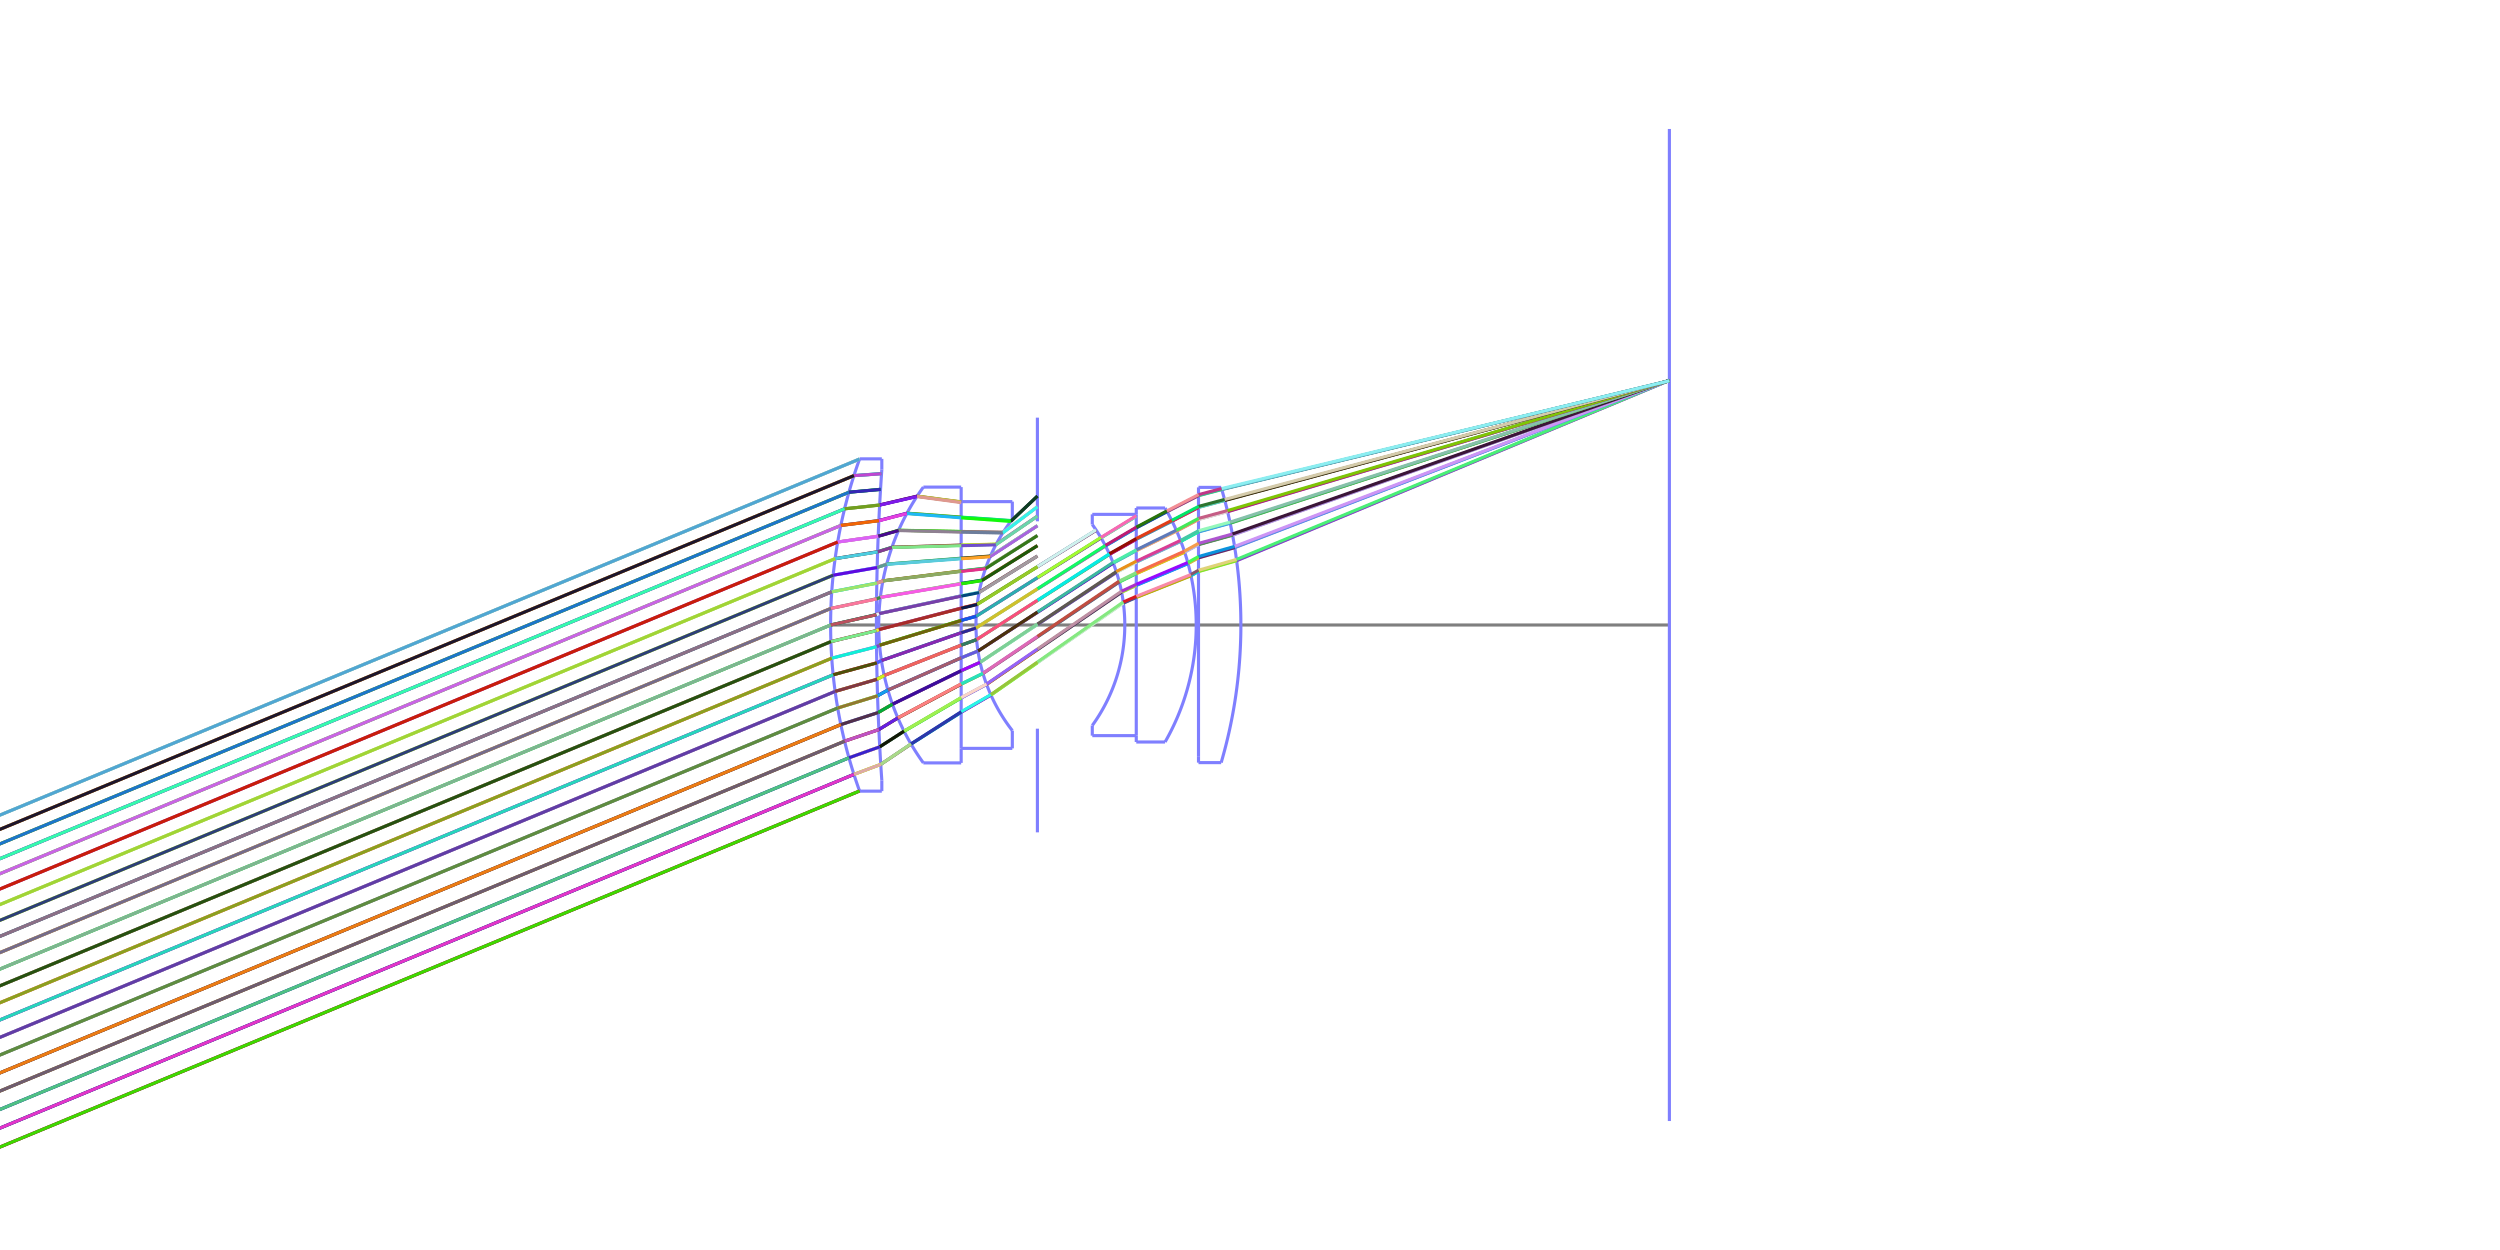 <?xml version="1.0" standalone="no"?>
<svg width="800px" height="400px" version="1.1" xmlns="http://www.w3.org/2000/svg" xmlns:xlink="http://www.w3.org/1999/xlink">
<rect x="0" y="0" width="800" height="400"  fill="#ffffff" />
<defs>
<g id="dot">
<line x1="1" y1="1" x2="0" y2="0"  />
</g>
<g id="cross">
<line x1="-3" y1="0" x2="3" y2="0"  />
<line x1="0" y1="-3" x2="0" y2="3"  />
</g>
<g id="square">
<line x1="-3" y1="-3" x2="-3" y2="3"  />
<line x1="-3" y1="3" x2="3" y2="3"  />
<line x1="3" y1="3" x2="3" y2="-3"  />
<line x1="3" y1="-3" x2="-3" y2="-3"  />
</g>
<g id="round">
<ellipse cx="0" cy="0" rx="3" ry="3"  fill="none" /></g>
<g id="triangle">
<line x1="0" y1="-3" x2="-3" y2="3"  />
<line x1="-3" y1="3" x2="3" y2="3"  />
<line x1="0" y1="-3" x2="3" y2="3"  />
</g>
</defs>
<line x1="265.796" y1="200" x2="534.204" y2="200"  stroke="#7f7f7f" />
<g><title>element</title>
<g>
<line x1="331.97" y1="166.823" x2="331.97" y2="133.646"  stroke="#7f7fff" />
<line x1="331.97" y1="233.177" x2="331.97" y2="266.354"  stroke="#7f7fff" />
</g>
<g>
<polyline fill="none" stroke="#7f7fff" points="275.077,146.833 274.694,147.907 274.321,148.981 273.956,150.055 273.6,151.129 273.252,152.203 272.913,153.277 272.582,154.351 272.259,155.425 271.945,156.5 271.64,157.574 271.342,158.648 271.053,159.722 270.772,160.796 270.499,161.87 270.234,162.944 269.977,164.018 269.728,165.092 269.486,166.166 269.253,167.24 269.028,168.314 268.81,169.389 268.601,170.463 268.399,171.537 268.204,172.611 268.018,173.685 267.839,174.759 267.668,175.833 267.504,176.907 267.348,177.981 267.2,179.055 267.059,180.129 266.926,181.203 266.8,182.278 266.681,183.352 266.571,184.426 266.467,185.5 266.371,186.574 266.283,187.648 266.202,188.722 266.128,189.796 266.062,190.87 266.003,191.944 265.951,193.018 265.907,194.093 265.87,195.167 265.841,196.241 265.819,197.315 265.804,198.389 265.797,199.463 265.797,200.537 265.804,201.611 265.819,202.685 265.841,203.759 265.87,204.833 265.907,205.907 265.951,206.982 266.003,208.056 266.062,209.13 266.128,210.204 266.202,211.278 266.283,212.352 266.371,213.426 266.467,214.5 266.571,215.574 266.681,216.648 266.8,217.722 266.926,218.797 267.059,219.871 267.2,220.945 267.348,222.019 267.504,223.093 267.668,224.167 267.839,225.241 268.018,226.315 268.204,227.389 268.399,228.463 268.601,229.537 268.81,230.611 269.028,231.686 269.253,232.76 269.486,233.834 269.728,234.908 269.977,235.982 270.234,237.056 270.499,238.13 270.772,239.204 271.053,240.278 271.342,241.352 271.64,242.426 271.945,243.5 272.259,244.575 272.582,245.649 272.913,246.723 273.252,247.797 273.6,248.871 273.956,249.945 274.321,251.019 274.694,252.093 275.077,253.167 " />
<line x1="282.18" y1="146.833" x2="282.18" y2="150.287"  stroke="#7f7fff" />
<line x1="275.077" y1="146.833" x2="282.18" y2="146.833"  stroke="#7f7fff" />
<line x1="282.18" y1="253.167" x2="282.18" y2="249.713"  stroke="#7f7fff" />
<line x1="275.077" y1="253.167" x2="282.18" y2="253.167"  stroke="#7f7fff" />
<polyline fill="none" stroke="#7f7fff" points="282.18,150.287 282.111,151.291 282.043,152.295 281.977,153.3 281.912,154.304 281.849,155.308 281.787,156.312 281.726,157.317 281.667,158.321 281.61,159.325 281.553,160.33 281.498,161.334 281.445,162.338 281.393,163.343 281.342,164.347 281.293,165.351 281.245,166.356 281.199,167.36 281.154,168.364 281.11,169.369 281.068,170.373 281.027,171.377 280.988,172.381 280.95,173.386 280.913,174.39 280.878,175.394 280.844,176.399 280.812,177.403 280.781,178.407 280.752,179.412 280.724,180.416 280.697,181.42 280.672,182.425 280.648,183.429 280.625,184.433 280.604,185.437 280.584,186.442 280.566,187.446 280.549,188.45 280.534,189.455 280.52,190.459 280.507,191.463 280.496,192.468 280.486,193.472 280.478,194.476 280.471,195.481 280.465,196.485 280.461,197.489 280.458,198.494 280.457,199.498 280.457,200.502 280.458,201.506 280.461,202.511 280.465,203.515 280.471,204.519 280.478,205.524 280.486,206.528 280.496,207.532 280.507,208.537 280.52,209.541 280.534,210.545 280.549,211.55 280.566,212.554 280.584,213.558 280.604,214.563 280.625,215.567 280.648,216.571 280.672,217.575 280.697,218.58 280.724,219.584 280.752,220.588 280.781,221.593 280.812,222.597 280.844,223.601 280.878,224.606 280.913,225.61 280.95,226.614 280.988,227.619 281.027,228.623 281.068,229.627 281.11,230.631 281.154,231.636 281.199,232.64 281.245,233.644 281.293,234.649 281.342,235.653 281.393,236.657 281.445,237.662 281.498,238.666 281.553,239.67 281.61,240.675 281.667,241.679 281.726,242.683 281.787,243.688 281.849,244.692 281.912,245.696 281.977,246.7 282.043,247.705 282.111,248.709 282.18,249.713 " />
</g>
<g>
<polyline fill="none" stroke="#7f7fff" points="295.471,155.872 294.837,156.763 294.221,157.655 293.624,158.546 293.046,159.437 292.485,160.329 291.941,161.22 291.414,162.112 290.903,163.003 290.408,163.895 289.929,164.786 289.465,165.678 289.016,166.569 288.582,167.461 288.162,168.352 287.757,169.244 287.365,170.135 286.986,171.027 286.622,171.918 286.27,172.81 285.931,173.701 285.606,174.593 285.292,175.484 284.992,176.376 284.704,177.267 284.427,178.159 284.163,179.05 283.911,179.942 283.671,180.833 283.442,181.725 283.225,182.616 283.019,183.508 282.825,184.399 282.641,185.291 282.47,186.182 282.309,187.073 282.159,187.965 282.02,188.856 281.892,189.748 281.775,190.639 281.669,191.531 281.573,192.422 281.489,193.314 281.414,194.205 281.351,195.097 281.298,195.988 281.256,196.88 281.224,197.771 281.203,198.663 281.193,199.554 281.193,200.446 281.203,201.337 281.224,202.229 281.256,203.12 281.298,204.012 281.351,204.903 281.414,205.795 281.489,206.686 281.573,207.578 281.669,208.469 281.775,209.361 281.892,210.252 282.02,211.144 282.159,212.035 282.309,212.927 282.47,213.818 282.641,214.709 282.825,215.601 283.019,216.492 283.225,217.384 283.442,218.275 283.671,219.167 283.911,220.058 284.163,220.95 284.427,221.841 284.704,222.733 284.992,223.624 285.292,224.516 285.606,225.407 285.931,226.299 286.27,227.19 286.622,228.082 286.986,228.973 287.365,229.865 287.757,230.756 288.162,231.648 288.582,232.539 289.016,233.431 289.465,234.322 289.929,235.214 290.408,236.105 290.903,236.997 291.414,237.888 291.941,238.78 292.485,239.671 293.046,240.563 293.624,241.454 294.221,242.345 294.837,243.237 295.471,244.128 " />
<line x1="307.573" y1="155.872" x2="307.573" y2="160.52"  stroke="#7f7fff" />
<line x1="295.471" y1="155.872" x2="307.573" y2="155.872"  stroke="#7f7fff" />
<line x1="307.573" y1="244.128" x2="307.573" y2="239.48"  stroke="#7f7fff" />
<line x1="295.471" y1="244.128" x2="307.573" y2="244.128"  stroke="#7f7fff" />
<polyline fill="none" stroke="#7f7fff" points="307.573,160.52 307.573,161.317 307.573,162.115 307.573,162.912 307.573,163.71 307.573,164.507 307.573,165.305 307.573,166.103 307.573,166.9 307.573,167.698 307.573,168.495 307.573,169.293 307.573,170.091 307.573,170.888 307.573,171.686 307.573,172.483 307.573,173.281 307.573,174.078 307.573,174.876 307.573,175.674 307.573,176.471 307.573,177.269 307.573,178.066 307.573,178.864 307.573,179.662 307.573,180.459 307.573,181.257 307.573,182.054 307.573,182.852 307.573,183.65 307.573,184.447 307.573,185.245 307.573,186.042 307.573,186.84 307.573,187.637 307.573,188.435 307.573,189.233 307.573,190.03 307.573,190.828 307.573,191.625 307.573,192.423 307.573,193.221 307.573,194.018 307.573,194.816 307.573,195.613 307.573,196.411 307.573,197.208 307.573,198.006 307.573,198.804 307.573,199.601 307.573,200.399 307.573,201.196 307.573,201.994 307.573,202.792 307.573,203.589 307.573,204.387 307.573,205.184 307.573,205.982 307.573,206.779 307.573,207.577 307.573,208.375 307.573,209.172 307.573,209.97 307.573,210.767 307.573,211.565 307.573,212.363 307.573,213.16 307.573,213.958 307.573,214.755 307.573,215.553 307.573,216.35 307.573,217.148 307.573,217.946 307.573,218.743 307.573,219.541 307.573,220.338 307.573,221.136 307.573,221.934 307.573,222.731 307.573,223.529 307.573,224.326 307.573,225.124 307.573,225.922 307.573,226.719 307.573,227.517 307.573,228.314 307.573,229.112 307.573,229.909 307.573,230.707 307.573,231.505 307.573,232.302 307.573,233.1 307.573,233.897 307.573,234.695 307.573,235.493 307.573,236.29 307.573,237.088 307.573,237.885 307.573,238.683 307.573,239.48 " />
<line x1="323.941" y1="160.52" x2="323.941" y2="166.215"  stroke="#7f7fff" />
<line x1="307.573" y1="160.52" x2="323.941" y2="160.52"  stroke="#7f7fff" />
<line x1="323.941" y1="239.48" x2="323.941" y2="233.785"  stroke="#7f7fff" />
<line x1="307.573" y1="239.48" x2="323.941" y2="239.48"  stroke="#7f7fff" />
<polyline fill="none" stroke="#7f7fff" points="323.941,166.215 323.417,166.897 322.909,167.58 322.417,168.262 321.941,168.945 321.481,169.627 321.035,170.31 320.603,170.992 320.185,171.675 319.78,172.358 319.389,173.04 319.011,173.723 318.645,174.405 318.291,175.088 317.949,175.77 317.62,176.453 317.301,177.135 316.994,177.818 316.698,178.5 316.413,179.183 316.139,179.865 315.875,180.548 315.621,181.23 315.378,181.913 315.145,182.595 314.922,183.278 314.708,183.961 314.504,184.643 314.31,185.326 314.126,186.008 313.951,186.691 313.785,187.373 313.628,188.056 313.48,188.738 313.342,189.421 313.212,190.103 313.091,190.786 312.98,191.468 312.877,192.151 312.782,192.833 312.697,193.516 312.62,194.198 312.552,194.881 312.492,195.564 312.441,196.246 312.399,196.929 312.365,197.611 312.339,198.294 312.322,198.976 312.314,199.659 312.314,200.341 312.322,201.024 312.339,201.706 312.365,202.389 312.399,203.071 312.441,203.754 312.492,204.436 312.552,205.119 312.62,205.802 312.697,206.484 312.782,207.167 312.877,207.849 312.98,208.532 313.091,209.214 313.212,209.897 313.342,210.579 313.48,211.262 313.628,211.944 313.785,212.627 313.951,213.309 314.126,213.992 314.31,214.674 314.504,215.357 314.708,216.039 314.922,216.722 315.145,217.405 315.378,218.087 315.621,218.77 315.875,219.452 316.139,220.135 316.413,220.817 316.698,221.5 316.994,222.182 317.301,222.865 317.62,223.547 317.949,224.23 318.291,224.912 318.645,225.595 319.011,226.277 319.389,226.96 319.78,227.642 320.185,228.325 320.603,229.008 321.035,229.69 321.481,230.373 321.941,231.055 322.417,231.738 322.909,232.42 323.417,233.103 323.941,233.785 " />
</g>
<g>
<polyline fill="none" stroke="#7f7fff" points="349.532,167.85 349.994,168.499 350.442,169.149 350.877,169.798 351.298,170.448 351.707,171.097 352.103,171.747 352.486,172.396 352.858,173.046 353.219,173.695 353.568,174.345 353.906,174.994 354.232,175.644 354.549,176.293 354.854,176.943 355.15,177.592 355.435,178.242 355.711,178.891 355.977,179.541 356.233,180.19 356.479,180.84 356.717,181.489 356.945,182.139 357.164,182.788 357.374,183.438 357.575,184.087 357.767,184.737 357.951,185.386 358.126,186.036 358.292,186.685 358.451,187.335 358.6,187.984 358.742,188.634 358.875,189.283 359.001,189.933 359.118,190.582 359.227,191.232 359.328,191.881 359.421,192.531 359.506,193.18 359.584,193.83 359.653,194.479 359.715,195.129 359.769,195.778 359.815,196.428 359.854,197.077 359.885,197.727 359.908,198.376 359.923,199.026 359.931,199.675 359.931,200.325 359.923,200.974 359.908,201.624 359.885,202.273 359.854,202.923 359.815,203.572 359.769,204.222 359.715,204.871 359.653,205.521 359.584,206.17 359.506,206.82 359.421,207.469 359.328,208.119 359.227,208.768 359.118,209.418 359.001,210.067 358.875,210.717 358.742,211.366 358.6,212.016 358.451,212.665 358.292,213.315 358.126,213.964 357.951,214.614 357.767,215.263 357.575,215.913 357.374,216.562 357.164,217.212 356.945,217.861 356.717,218.511 356.479,219.16 356.233,219.81 355.977,220.459 355.711,221.109 355.435,221.758 355.15,222.408 354.854,223.057 354.549,223.707 354.232,224.356 353.906,225.006 353.568,225.655 353.219,226.305 352.858,226.954 352.486,227.604 352.103,228.253 351.707,228.903 351.298,229.552 350.877,230.202 350.442,230.851 349.994,231.501 349.532,232.15 " />
<line x1="349.532" y1="164.598" x2="349.532" y2="167.85"  stroke="#7f7fff" />
<line x1="349.532" y1="164.598" x2="363.606" y2="164.598"  stroke="#7f7fff" />
<line x1="349.532" y1="235.402" x2="349.532" y2="232.15"  stroke="#7f7fff" />
<line x1="349.532" y1="235.402" x2="363.606" y2="235.402"  stroke="#7f7fff" />
<polyline fill="none" stroke="#7f7fff" points="363.606,164.598 363.606,165.313 363.606,166.028 363.606,166.744 363.606,167.459 363.606,168.174 363.606,168.889 363.606,169.604 363.606,170.32 363.606,171.035 363.606,171.75 363.606,172.465 363.606,173.18 363.606,173.896 363.606,174.611 363.606,175.326 363.606,176.041 363.606,176.756 363.606,177.471 363.606,178.187 363.606,178.902 363.606,179.617 363.606,180.332 363.606,181.047 363.606,181.763 363.606,182.478 363.606,183.193 363.606,183.908 363.606,184.623 363.606,185.339 363.606,186.054 363.606,186.769 363.606,187.484 363.606,188.199 363.606,188.915 363.606,189.63 363.606,190.345 363.606,191.06 363.606,191.775 363.606,192.49 363.606,193.206 363.606,193.921 363.606,194.636 363.606,195.351 363.606,196.066 363.606,196.782 363.606,197.497 363.606,198.212 363.606,198.927 363.606,199.642 363.606,200.358 363.606,201.073 363.606,201.788 363.606,202.503 363.606,203.218 363.606,203.934 363.606,204.649 363.606,205.364 363.606,206.079 363.606,206.794 363.606,207.51 363.606,208.225 363.606,208.94 363.606,209.655 363.606,210.37 363.606,211.085 363.606,211.801 363.606,212.516 363.606,213.231 363.606,213.946 363.606,214.661 363.606,215.377 363.606,216.092 363.606,216.807 363.606,217.522 363.606,218.237 363.606,218.953 363.606,219.668 363.606,220.383 363.606,221.098 363.606,221.813 363.606,222.529 363.606,223.244 363.606,223.959 363.606,224.674 363.606,225.389 363.606,226.104 363.606,226.82 363.606,227.535 363.606,228.25 363.606,228.965 363.606,229.68 363.606,230.396 363.606,231.111 363.606,231.826 363.606,232.541 363.606,233.256 363.606,233.972 363.606,234.687 363.606,235.402 " />
<line x1="363.606" y1="162.559" x2="363.606" y2="164.598"  stroke="#7f7fff" />
<line x1="363.606" y1="162.559" x2="372.821" y2="162.559"  stroke="#7f7fff" />
<line x1="363.606" y1="237.441" x2="363.606" y2="235.402"  stroke="#7f7fff" />
<line x1="363.606" y1="237.441" x2="372.821" y2="237.441"  stroke="#7f7fff" />
<polyline fill="none" stroke="#7f7fff" points="372.821,162.559 373.249,163.315 373.665,164.072 374.07,164.828 374.464,165.584 374.847,166.341 375.219,167.097 375.582,167.854 375.933,168.61 376.275,169.366 376.607,170.123 376.929,170.879 377.241,171.635 377.544,172.392 377.837,173.148 378.121,173.905 378.396,174.661 378.662,175.417 378.918,176.174 379.166,176.93 379.405,177.687 379.635,178.443 379.857,179.199 380.07,179.956 380.274,180.712 380.471,181.468 380.658,182.225 380.838,182.981 381.009,183.738 381.173,184.494 381.328,185.25 381.475,186.007 381.614,186.763 381.745,187.52 381.868,188.276 381.983,189.032 382.091,189.789 382.19,190.545 382.282,191.302 382.366,192.058 382.442,192.814 382.511,193.571 382.572,194.327 382.625,195.083 382.671,195.84 382.709,196.596 382.739,197.353 382.762,198.109 382.777,198.865 382.785,199.622 382.785,200.378 382.777,201.135 382.762,201.891 382.739,202.647 382.709,203.404 382.671,204.16 382.625,204.917 382.572,205.673 382.511,206.429 382.442,207.186 382.366,207.942 382.282,208.698 382.19,209.455 382.091,210.211 381.983,210.968 381.868,211.724 381.745,212.48 381.614,213.237 381.475,213.993 381.328,214.75 381.173,215.506 381.009,216.262 380.838,217.019 380.658,217.775 380.471,218.532 380.274,219.288 380.07,220.044 379.857,220.801 379.635,221.557 379.405,222.313 379.166,223.07 378.918,223.826 378.662,224.583 378.396,225.339 378.121,226.095 377.837,226.852 377.544,227.608 377.241,228.365 376.929,229.121 376.607,229.877 376.275,230.634 375.933,231.39 375.582,232.146 375.219,232.903 374.847,233.659 374.464,234.416 374.07,235.172 373.665,235.928 373.249,236.685 372.821,237.441 " />
</g>
<g>
<polyline fill="none" stroke="#7f7fff" points="383.521,157.819 383.521,158.671 383.521,159.523 383.521,160.375 383.521,161.228 383.521,162.08 383.521,162.932 383.521,163.784 383.521,164.636 383.521,165.488 383.521,166.34 383.521,167.193 383.521,168.045 383.521,168.897 383.521,169.749 383.521,170.601 383.521,171.453 383.521,172.305 383.521,173.158 383.521,174.01 383.521,174.862 383.521,175.714 383.521,176.566 383.521,177.418 383.521,178.27 383.521,179.123 383.521,179.975 383.521,180.827 383.521,181.679 383.521,182.531 383.521,183.383 383.521,184.235 383.521,185.088 383.521,185.94 383.521,186.792 383.521,187.644 383.521,188.496 383.521,189.348 383.521,190.2 383.521,191.053 383.521,191.905 383.521,192.757 383.521,193.609 383.521,194.461 383.521,195.313 383.521,196.165 383.521,197.018 383.521,197.87 383.521,198.722 383.521,199.574 383.521,200.426 383.521,201.278 383.521,202.13 383.521,202.982 383.521,203.835 383.521,204.687 383.521,205.539 383.521,206.391 383.521,207.243 383.521,208.095 383.521,208.947 383.521,209.8 383.521,210.652 383.521,211.504 383.521,212.356 383.521,213.208 383.521,214.06 383.521,214.912 383.521,215.765 383.521,216.617 383.521,217.469 383.521,218.321 383.521,219.173 383.521,220.025 383.521,220.877 383.521,221.73 383.521,222.582 383.521,223.434 383.521,224.286 383.521,225.138 383.521,225.99 383.521,226.842 383.521,227.695 383.521,228.547 383.521,229.399 383.521,230.251 383.521,231.103 383.521,231.955 383.521,232.807 383.521,233.66 383.521,234.512 383.521,235.364 383.521,236.216 383.521,237.068 383.521,237.92 383.521,238.772 383.521,239.625 383.521,240.477 383.521,241.329 383.521,242.181 " />
<line x1="383.521" y1="155.963" x2="383.521" y2="157.819"  stroke="#7f7fff" />
<line x1="383.521" y1="155.963" x2="390.774" y2="155.963"  stroke="#7f7fff" />
<line x1="383.521" y1="244.037" x2="383.521" y2="242.181"  stroke="#7f7fff" />
<line x1="383.521" y1="244.037" x2="390.774" y2="244.037"  stroke="#7f7fff" />
<polyline fill="none" stroke="#7f7fff" points="390.774,155.963 391.031,156.853 391.282,157.743 391.528,158.632 391.769,159.522 392.003,160.412 392.233,161.301 392.456,162.191 392.674,163.08 392.887,163.97 393.094,164.86 393.296,165.749 393.492,166.639 393.683,167.529 393.868,168.418 394.048,169.308 394.223,170.197 394.392,171.087 394.557,171.977 394.715,172.866 394.869,173.756 395.017,174.646 395.16,175.535 395.298,176.425 395.431,177.314 395.558,178.204 395.68,179.094 395.797,179.983 395.909,180.873 396.016,181.763 396.117,182.652 396.214,183.542 396.305,184.432 396.391,185.321 396.472,186.211 396.548,187.1 396.619,187.99 396.684,188.88 396.745,189.769 396.801,190.659 396.851,191.549 396.897,192.438 396.937,193.328 396.972,194.217 397.003,195.107 397.028,195.997 397.048,196.886 397.063,197.776 397.073,198.666 397.078,199.555 397.078,200.445 397.073,201.334 397.063,202.224 397.048,203.114 397.028,204.003 397.003,204.893 396.972,205.783 396.937,206.672 396.897,207.562 396.851,208.451 396.801,209.341 396.745,210.231 396.684,211.12 396.619,212.01 396.548,212.9 396.472,213.789 396.391,214.679 396.305,215.568 396.214,216.458 396.117,217.348 396.016,218.237 395.909,219.127 395.797,220.017 395.68,220.906 395.558,221.796 395.431,222.686 395.298,223.575 395.16,224.465 395.017,225.354 394.869,226.244 394.715,227.134 394.557,228.023 394.392,228.913 394.223,229.803 394.048,230.692 393.868,231.582 393.683,232.471 393.492,233.361 393.296,234.251 393.094,235.14 392.887,236.03 392.674,236.92 392.456,237.809 392.233,238.699 392.003,239.588 391.769,240.478 391.528,241.368 391.282,242.257 391.031,243.147 390.774,244.037 " />
</g>
</g>
<g><title>element</title>
<polyline fill="none" stroke="#7f7fff" points="534.204,41.27 534.204,44.477 534.204,47.683 534.204,50.89 534.204,54.096 534.204,57.303 534.204,60.51 534.204,63.717 534.204,66.923 534.204,70.13 534.204,73.337 534.204,76.543 534.204,79.75 534.204,82.957 534.204,86.163 534.204,89.37 534.204,92.577 534.204,95.783 534.204,98.99 534.204,102.197 534.204,105.403 534.204,108.61 534.204,111.817 534.204,115.023 534.204,118.23 534.204,121.437 534.204,124.643 534.204,127.85 534.204,131.057 534.204,134.263 534.204,137.47 534.204,140.677 534.204,143.883 534.204,147.09 534.204,150.297 534.204,153.503 534.204,156.71 534.204,159.917 534.204,163.123 534.204,166.33 534.204,169.537 534.204,172.743 534.204,175.95 534.204,179.157 534.204,182.363 534.204,185.57 534.204,188.777 534.204,191.983 534.204,195.19 534.204,198.397 534.204,201.603 534.204,204.81 534.204,208.017 534.204,211.223 534.204,214.43 534.204,217.637 534.204,220.843 534.204,224.05 534.204,227.257 534.204,230.463 534.204,233.67 534.204,236.877 534.204,240.083 534.204,243.29 534.204,246.497 534.204,249.703 534.204,252.91 534.204,256.117 534.204,259.323 534.204,262.53 534.204,265.737 534.204,268.943 534.204,272.15 534.204,275.357 534.204,278.563 534.204,281.77 534.204,284.977 534.204,288.183 534.204,291.39 534.204,294.597 534.204,297.803 534.204,301.01 534.204,304.217 534.204,307.423 534.204,310.63 534.204,313.837 534.204,317.043 534.204,320.25 534.204,323.457 534.204,326.663 534.204,329.87 534.204,333.077 534.204,336.283 534.204,339.49 534.204,342.697 534.204,345.903 534.204,349.11 534.204,352.317 534.204,355.523 534.204,358.73 " />
</g>
<g><title>element</title>
</g>
<g><title>rays</title>
<g><title>ray</title>
<line x1="313.32" y1="189.532" x2="331.97" y2="177.937"  stroke="#3e59bd" />
<line x1="307.573" y1="190.682" x2="313.32" y2="189.532"  stroke="#96f698" />
<line x1="281.28" y1="196.34" x2="307.573" y2="190.682"  stroke="#60961d" />
<line x1="280.464" y1="196.682" x2="281.28" y2="196.34"  stroke="#27646f" />
<line x1="265.796" y1="200" x2="280.464" y2="196.682"  stroke="#03b52c" />
<line x1="-3128.82" y1="1606.1" x2="265.796" y2="200"  stroke="#20c437" />
</g>
<g><title>ray</title>
<line x1="313.328" y1="189.49" x2="331.97" y2="177.934"  stroke="#994735" />
<line x1="307.573" y1="190.648" x2="313.328" y2="189.49"  stroke="#9dfdf5" />
<line x1="281.281" y1="196.324" x2="307.573" y2="190.648"  stroke="#869cf6" />
<line x1="280.464" y1="196.666" x2="281.281" y2="196.324"  stroke="#c53575" />
<line x1="265.796" y1="200" x2="280.464" y2="196.666"  stroke="#16646f" />
<line x1="-3128.82" y1="1606.1" x2="265.796" y2="200"  stroke="#63d476" />
</g>
<g><title>ray</title>
<line x1="313.301" y1="189.63" x2="331.97" y2="177.938"  stroke="#a29ba0" />
<line x1="307.573" y1="190.761" x2="313.301" y2="189.63"  stroke="#02477c" />
<line x1="281.278" y1="196.377" x2="307.573" y2="190.761"  stroke="#773fa9" />
<line x1="280.464" y1="196.718" x2="281.278" y2="196.377"  stroke="#e7fbfc" />
<line x1="265.796" y1="200" x2="280.464" y2="196.718"  stroke="#bb515e" />
<line x1="-3128.82" y1="1606.1" x2="265.796" y2="200"  stroke="#7db690" />
</g>
<g><title>ray</title>
<line x1="-3146.25" y1="1564.04" x2="275.058" y2="146.886"  stroke="#12fc9e" />
</g>
<g><title>ray</title>
<line x1="-3146.25" y1="1564.04" x2="275.058" y2="146.886"  stroke="#f3abb9" />
</g>
<g><title>ray</title>
<line x1="-3146.25" y1="1564.04" x2="275.058" y2="146.886"  stroke="#4fa7d3" />
</g>
<g><title>ray</title>
<line x1="-3108.69" y1="1654.71" x2="275.058" y2="253.114"  stroke="#b451ee" />
</g>
<g><title>ray</title>
<line x1="-3108.69" y1="1654.71" x2="275.058" y2="253.114"  stroke="#b60601" />
</g>
<g><title>ray</title>
<line x1="-3108.69" y1="1654.71" x2="275.058" y2="253.114"  stroke="#3dd801" />
</g>
<g><title>ray</title>
<line x1="273.254" y1="152.197" x2="282.093" y2="151.559"  stroke="#46b8b6" />
<line x1="-3144.63" y1="1567.93" x2="273.254" y2="152.197"  stroke="#f17a22" />
</g>
<g><title>ray</title>
<line x1="273.254" y1="152.197" x2="282.094" y2="151.543"  stroke="#1abba5" />
<line x1="-3144.63" y1="1567.93" x2="273.254" y2="152.197"  stroke="#c28e27" />
</g>
<g><title>ray</title>
<line x1="273.254" y1="152.197" x2="282.09" y2="151.597"  stroke="#bf46d1" />
<line x1="-3144.63" y1="1567.93" x2="273.254" y2="152.197"  stroke="#1d162c" />
</g>
<g><title>ray</title>
<line x1="395.708" y1="179.302" x2="534.204" y2="121.699"  stroke="#bca181" />
<line x1="383.521" y1="182.77" x2="395.708" y2="179.302"  stroke="#b974c9" />
<line x1="381.096" y1="184.135" x2="383.521" y2="182.77"  stroke="#9b1065" />
<line x1="363.606" y1="191.083" x2="381.096" y2="184.135"  stroke="#878b51" />
<line x1="359.469" y1="192.89" x2="363.606" y2="191.083"  stroke="#d279a2" />
<line x1="331.97" y1="212.024" x2="359.469" y2="192.89"  stroke="#7982a2" />
<line x1="317.083" y1="222.382" x2="331.97" y2="212.024"  stroke="#61e151" />
<line x1="307.573" y1="227.884" x2="317.083" y2="222.382"  stroke="#3e20f3" />
<line x1="291.532" y1="238.09" x2="307.573" y2="227.884"  stroke="#2d7aed" />
<line x1="281.843" y1="244.595" x2="291.532" y2="238.09"  stroke="#264971" />
<line x1="273.254" y1="247.803" x2="281.843" y2="244.595"  stroke="#dbb80d" />
<line x1="-3110.83" y1="1649.54" x2="273.254" y2="247.803"  stroke="#0d5b3f" />
</g>
<g><title>ray</title>
<line x1="395.724" y1="179.426" x2="534.204" y2="121.716"  stroke="#863bce" />
<line x1="383.521" y1="182.904" x2="395.724" y2="179.426"  stroke="#85e525" />
<line x1="381.121" y1="184.252" x2="383.521" y2="182.904"  stroke="#05d0dd" />
<line x1="363.606" y1="191.197" x2="381.121" y2="184.252"  stroke="#b9af09" />
<line x1="359.483" y1="192.997" x2="363.606" y2="191.197"  stroke="#435692" />
<line x1="331.97" y1="212.097" x2="359.483" y2="192.997"  stroke="#caf2cc" />
<line x1="317.1" y1="222.42" x2="331.97" y2="212.097"  stroke="#8ff644" />
<line x1="307.573" y1="227.935" x2="317.1" y2="222.42"  stroke="#9626bf" />
<line x1="291.544" y1="238.11" x2="307.573" y2="227.935"  stroke="#0e7ca6" />
<line x1="281.843" y1="244.593" x2="291.544" y2="238.11"  stroke="#b58b73" />
<line x1="273.254" y1="247.803" x2="281.843" y2="244.593"  stroke="#b3ee1e" />
<line x1="-3110.83" y1="1649.54" x2="273.254" y2="247.803"  stroke="#0435b4" />
</g>
<g><title>ray</title>
<line x1="395.67" y1="179.016" x2="534.204" y2="121.667"  stroke="#49ef77" />
<line x1="383.521" y1="182.46" x2="395.67" y2="179.016"  stroke="#e0d279" />
<line x1="381.037" y1="183.864" x2="383.521" y2="182.46"  stroke="#88556c" />
<line x1="363.606" y1="190.819" x2="381.037" y2="183.864"  stroke="#f88aa8" />
<line x1="359.437" y1="192.645" x2="363.606" y2="190.819"  stroke="#d81921" />
<line x1="331.97" y1="211.852" x2="359.437" y2="192.645"  stroke="#84e880" />
<line x1="317.042" y1="222.291" x2="331.97" y2="211.852"  stroke="#96c63b" />
<line x1="307.573" y1="227.758" x2="317.042" y2="222.291"  stroke="#29f6e6" />
<line x1="291.503" y1="238.041" x2="307.573" y2="227.758"  stroke="#2c37ab" />
<line x1="281.843" y1="244.6" x2="291.503" y2="238.041"  stroke="#a8da89" />
<line x1="273.254" y1="247.803" x2="281.843" y2="244.6"  stroke="#dea9a6" />
<line x1="-3110.83" y1="1649.54" x2="273.254" y2="247.803"  stroke="#e334c8" />
</g>
<g><title>ray</title>
<line x1="271.658" y1="157.509" x2="281.77" y2="156.591"  stroke="#11d810" />
<line x1="-3142.99" y1="1571.9" x2="271.658" y2="157.509"  stroke="#f5755e" />
</g>
<g><title>ray</title>
<line x1="271.658" y1="157.509" x2="281.771" y2="156.574"  stroke="#0d7166" />
<line x1="-3142.99" y1="1571.9" x2="271.658" y2="157.509"  stroke="#3cc800" />
</g>
<g><title>ray</title>
<line x1="271.658" y1="157.509" x2="281.767" y2="156.632"  stroke="#3526b5" />
<line x1="-3142.99" y1="1571.9" x2="271.658" y2="157.509"  stroke="#1d75cb" />
</g>
<g><title>ray</title>
<line x1="395.095" y1="175.125" x2="534.204" y2="121.695"  stroke="#11b7ed" />
<line x1="383.521" y1="178.384" x2="395.095" y2="175.125"  stroke="#9daa77" />
<line x1="380.152" y1="180.255" x2="383.521" y2="178.384"  stroke="#e399a4" />
<line x1="363.606" y1="187.237" x2="380.152" y2="180.255"  stroke="#1c1ce0" />
<line x1="358.903" y1="189.424" x2="363.606" y2="187.237"  stroke="#d4fd81" />
<line x1="331.97" y1="207.85" x2="358.903" y2="189.424"  stroke="#5df12b" />
<line x1="315.699" y1="218.982" x2="331.97" y2="207.85"  stroke="#df4225" />
<line x1="307.573" y1="223.316" x2="315.699" y2="218.982"  stroke="#4185b6" />
<line x1="289.298" y1="233.994" x2="307.573" y2="223.316"  stroke="#44714d" />
<line x1="281.515" y1="238.978" x2="289.298" y2="233.994"  stroke="#5e41c6" />
<line x1="271.658" y1="242.491" x2="281.515" y2="238.978"  stroke="#e81e06" />
<line x1="-3112.94" y1="1644.44" x2="271.658" y2="242.491"  stroke="#3bd4d7" />
</g>
<g><title>ray</title>
<line x1="395.114" y1="175.243" x2="534.204" y2="121.708"  stroke="#6089e5" />
<line x1="383.521" y1="178.511" x2="395.114" y2="175.243"  stroke="#692668" />
<line x1="380.181" y1="180.363" x2="383.521" y2="178.511"  stroke="#d1b23c" />
<line x1="363.606" y1="187.342" x2="380.181" y2="180.363"  stroke="#1995f5" />
<line x1="358.922" y1="189.518" x2="363.606" y2="187.342"  stroke="#9edb36" />
<line x1="331.97" y1="207.913" x2="358.922" y2="189.518"  stroke="#49265c" />
<line x1="315.71" y1="219.011" x2="331.97" y2="207.913"  stroke="#a87117" />
<line x1="307.573" y1="223.354" x2="315.71" y2="219.011"  stroke="#8a5ce5" />
<line x1="289.305" y1="234.007" x2="307.573" y2="223.354"  stroke="#3ef34a" />
<line x1="281.515" y1="238.974" x2="289.305" y2="234.007"  stroke="#43aa2d" />
<line x1="271.658" y1="242.491" x2="281.515" y2="238.974"  stroke="#eefec4" />
<line x1="-3112.94" y1="1644.44" x2="271.658" y2="242.491"  stroke="#391995" />
</g>
<g><title>ray</title>
<line x1="395.051" y1="174.852" x2="534.204" y2="121.664"  stroke="#cd95f5" />
<line x1="383.521" y1="178.087" x2="395.051" y2="174.852"  stroke="#0b92dd" />
<line x1="380.084" y1="180.005" x2="383.521" y2="178.087"  stroke="#44fa53" />
<line x1="363.606" y1="186.992" x2="380.084" y2="180.005"  stroke="#9809fe" />
<line x1="358.86" y1="189.206" x2="363.606" y2="186.992"  stroke="#ac30c9" />
<line x1="331.97" y1="207.702" x2="358.86" y2="189.206"  stroke="#be8fa4" />
<line x1="315.673" y1="218.911" x2="331.97" y2="207.702"  stroke="#9564f9" />
<line x1="307.573" y1="223.221" x2="315.673" y2="218.911"  stroke="#fad5c7" />
<line x1="289.282" y1="233.961" x2="307.573" y2="223.221"  stroke="#9ff050" />
<line x1="281.516" y1="238.985" x2="289.282" y2="233.961"  stroke="#111706" />
<line x1="271.658" y1="242.491" x2="281.516" y2="238.985"  stroke="#3922cc" />
<line x1="-3112.94" y1="1644.44" x2="271.658" y2="242.491"  stroke="#4ec183" />
</g>
<g><title>ray</title>
<line x1="293.458" y1="158.799" x2="307.573" y2="160.662"  stroke="#4a360d" />
<line x1="281.484" y1="161.6" x2="293.458" y2="158.799"  stroke="#2b1297" />
<line x1="270.264" y1="162.82" x2="281.484" y2="161.6"  stroke="#f1d89d" />
<line x1="-3141.31" y1="1575.94" x2="270.264" y2="162.82"  stroke="#506c57" />
</g>
<g><title>ray</title>
<line x1="293.487" y1="158.755" x2="307.573" y2="160.589"  stroke="#c1c234" />
<line x1="281.485" y1="161.582" x2="293.487" y2="158.755"  stroke="#670c59" />
<line x1="270.264" y1="162.82" x2="281.485" y2="161.582"  stroke="#4f9d4a" />
<line x1="-3141.31" y1="1575.94" x2="270.264" y2="162.82"  stroke="#9318f7" />
</g>
<g><title>ray</title>
<line x1="293.388" y1="158.906" x2="307.573" y2="160.837"  stroke="#df988f" />
<line x1="281.482" y1="161.643" x2="293.388" y2="158.906"  stroke="#7d1aea" />
<line x1="270.264" y1="162.82" x2="281.482" y2="161.643"  stroke="#739e1e" />
<line x1="-3141.31" y1="1575.94" x2="270.264" y2="162.82"  stroke="#34faac" />
</g>
<g><title>ray</title>
<line x1="394.404" y1="171.146" x2="534.204" y2="121.713"  stroke="#a4b891" />
<line x1="383.521" y1="174.171" x2="394.404" y2="171.146"  stroke="#312279" />
<line x1="379.062" y1="176.611" x2="383.521" y2="174.171"  stroke="#985b8a" />
<line x1="363.606" y1="183.486" x2="379.062" y2="176.611"  stroke="#8c7b64" />
<line x1="358.159" y1="186.161" x2="363.606" y2="183.486"  stroke="#51b604" />
<line x1="331.97" y1="203.78" x2="358.159" y2="186.161"  stroke="#1fd9c6" />
<line x1="314.547" y1="215.502" x2="331.97" y2="203.78"  stroke="#6a83ee" />
<line x1="307.573" y1="218.916" x2="314.547" y2="215.502"  stroke="#c1e77c" />
<line x1="287.312" y1="229.743" x2="307.573" y2="218.916"  stroke="#776753" />
<line x1="281.236" y1="233.452" x2="287.312" y2="229.743"  stroke="#c50f14" />
<line x1="270.264" y1="237.18" x2="281.236" y2="233.452"  stroke="#9b109f" />
<line x1="-3115.02" y1="1639.41" x2="270.264" y2="237.18"  stroke="#84914c" />
</g>
<g><title>ray</title>
<line x1="394.424" y1="171.258" x2="534.204" y2="121.721"  stroke="#b090e2" />
<line x1="383.521" y1="174.293" x2="394.424" y2="171.258"  stroke="#548e55" />
<line x1="379.095" y1="176.709" x2="383.521" y2="174.293"  stroke="#b5baef" />
<line x1="363.606" y1="183.583" x2="379.095" y2="176.709"  stroke="#e0c711" />
<line x1="358.18" y1="186.244" x2="363.606" y2="183.583"  stroke="#46e574" />
<line x1="331.97" y1="203.834" x2="358.18" y2="186.244"  stroke="#6a5b79" />
<line x1="314.553" y1="215.523" x2="331.97" y2="203.834"  stroke="#995c6d" />
<line x1="307.573" y1="218.943" x2="314.553" y2="215.523"  stroke="#6aae4b" />
<line x1="287.315" y1="229.75" x2="307.573" y2="218.943"  stroke="#663709" />
<line x1="281.236" y1="233.448" x2="287.315" y2="229.75"  stroke="#4a5c29" />
<line x1="270.264" y1="237.18" x2="281.236" y2="233.448"  stroke="#a25704" />
<line x1="-3115.02" y1="1639.41" x2="270.264" y2="237.18"  stroke="#a16433" />
</g>
<g><title>ray</title>
<line x1="394.354" y1="170.884" x2="534.204" y2="121.687"  stroke="#3b1538" />
<line x1="383.521" y1="173.887" x2="394.354" y2="170.884"  stroke="#ae55cf" />
<line x1="378.987" y1="176.381" x2="383.521" y2="173.887"  stroke="#f69c4c" />
<line x1="363.606" y1="183.26" x2="378.987" y2="176.381"  stroke="#f66c4d" />
<line x1="358.108" y1="185.969" x2="363.606" y2="183.26"  stroke="#85e083" />
<line x1="331.97" y1="203.654" x2="358.108" y2="185.969"  stroke="#c14d40" />
<line x1="314.532" y1="215.453" x2="331.97" y2="203.654"  stroke="#de69b6" />
<line x1="307.573" y1="218.85" x2="314.532" y2="215.453"  stroke="#28e1bc" />
<line x1="287.305" y1="229.726" x2="307.573" y2="218.85"  stroke="#fd7f80" />
<line x1="281.237" y1="233.464" x2="287.305" y2="229.726"  stroke="#651fe1" />
<line x1="270.264" y1="237.18" x2="281.237" y2="233.464"  stroke="#bf52c4" />
<line x1="-3115.02" y1="1639.41" x2="270.264" y2="237.18"  stroke="#6e5d6f" />
</g>
<g><title>ray</title>
<line x1="323.596" y1="166.661" x2="331.97" y2="158.777"  stroke="#389f74" />
<line x1="307.573" y1="165.546" x2="323.596" y2="166.661"  stroke="#5674a2" />
<line x1="290.216" y1="164.25" x2="307.573" y2="165.546"  stroke="#8eb515" />
<line x1="281.234" y1="166.594" x2="290.216" y2="164.25"  stroke="#410ab8" />
<line x1="269.066" y1="168.132" x2="281.234" y2="166.594"  stroke="#30df42" />
<line x1="-3139.61" y1="1580.05" x2="269.066" y2="168.132"  stroke="#42d999" />
</g>
<g><title>ray</title>
<line x1="323.661" y1="166.577" x2="331.97" y2="158.785"  stroke="#502d6f" />
<line x1="307.573" y1="165.479" x2="323.661" y2="166.577"  stroke="#07e872" />
<line x1="290.235" y1="164.213" x2="307.573" y2="165.479"  stroke="#4fad1e" />
<line x1="281.235" y1="166.575" x2="290.235" y2="164.213"  stroke="#7028aa" />
<line x1="269.066" y1="168.132" x2="281.235" y2="166.575"  stroke="#881394" />
<line x1="-3139.61" y1="1580.05" x2="269.066" y2="168.132"  stroke="#98af39" />
</g>
<g><title>ray</title>
<line x1="323.444" y1="166.861" x2="331.97" y2="158.73"  stroke="#0d3e21" />
<line x1="307.573" y1="165.705" x2="323.444" y2="166.861"  stroke="#12f90a" />
<line x1="290.169" y1="164.337" x2="307.573" y2="165.705"  stroke="#1eb8f5" />
<line x1="281.232" y1="166.639" x2="290.169" y2="164.337"  stroke="#e43fdf" />
<line x1="269.066" y1="168.132" x2="281.232" y2="166.639"  stroke="#f16604" />
<line x1="-3139.61" y1="1580.05" x2="269.066" y2="168.132"  stroke="#c964e5" />
</g>
<g><title>ray</title>
<line x1="393.64" y1="167.328" x2="534.204" y2="121.745"  stroke="#a86327" />
<line x1="383.521" y1="170.103" x2="393.64" y2="167.328"  stroke="#8934b8" />
<line x1="377.841" y1="173.159" x2="383.521" y2="170.103"  stroke="#2abb25" />
<line x1="363.606" y1="179.798" x2="377.841" y2="173.159"  stroke="#96b12a" />
<line x1="357.257" y1="183.074" x2="363.606" y2="179.798"  stroke="#99a62c" />
<line x1="331.97" y1="199.811" x2="357.257" y2="183.074"  stroke="#c470ba" />
<line x1="313.629" y1="211.95" x2="331.97" y2="199.811"  stroke="#6bd334" />
<line x1="307.573" y1="214.655" x2="313.629" y2="211.95"  stroke="#9c4797" />
<line x1="285.584" y1="225.347" x2="307.573" y2="214.655"  stroke="#473467" />
<line x1="281.003" y1="228.011" x2="285.584" y2="225.347"  stroke="#90352c" />
<line x1="269.066" y1="231.868" x2="281.003" y2="228.011"  stroke="#56ec8e" />
<line x1="-3117.08" y1="1634.45" x2="269.066" y2="231.868"  stroke="#048222" />
</g>
<g><title>ray</title>
<line x1="393.663" y1="167.434" x2="534.204" y2="121.747"  stroke="#3aba58" />
<line x1="383.521" y1="170.218" x2="393.663" y2="167.434"  stroke="#3aa5e1" />
<line x1="377.875" y1="173.249" x2="383.521" y2="170.218"  stroke="#1ce8b0" />
<line x1="363.606" y1="179.888" x2="377.875" y2="173.249"  stroke="#6cb1da" />
<line x1="357.28" y1="183.146" x2="363.606" y2="179.888"  stroke="#d2efea" />
<line x1="331.97" y1="199.855" x2="357.28" y2="183.146"  stroke="#604bab" />
<line x1="313.632" y1="211.961" x2="331.97" y2="199.855"  stroke="#95e2cf" />
<line x1="307.573" y1="214.671" x2="313.632" y2="211.961"  stroke="#19ed43" />
<line x1="285.585" y1="225.349" x2="307.573" y2="214.671"  stroke="#a35189" />
<line x1="281.003" y1="228.004" x2="285.585" y2="225.349"  stroke="#937408" />
<line x1="269.066" y1="231.868" x2="281.003" y2="228.004"  stroke="#864bf3" />
<line x1="-3117.08" y1="1634.45" x2="269.066" y2="231.868"  stroke="#700668" />
</g>
<g><title>ray</title>
<line x1="393.586" y1="167.077" x2="534.204" y2="121.727"  stroke="#86c1ab" />
<line x1="383.521" y1="169.831" x2="393.586" y2="167.077"  stroke="#93f8ba" />
<line x1="377.761" y1="172.949" x2="383.521" y2="169.831"  stroke="#44c9a5" />
<line x1="363.606" y1="179.589" x2="377.761" y2="172.949"  stroke="#d93e96" />
<line x1="357.202" y1="182.906" x2="363.606" y2="179.589"  stroke="#e9901a" />
<line x1="331.97" y1="199.706" x2="357.202" y2="182.906"  stroke="#5e5951" />
<line x1="313.623" y1="211.922" x2="331.97" y2="199.706"  stroke="#7dd097" />
<line x1="307.573" y1="214.615" x2="313.623" y2="211.922"  stroke="#a007f8" />
<line x1="285.582" y1="225.342" x2="307.573" y2="214.615"  stroke="#3c0c9d" />
<line x1="281.004" y1="228.025" x2="285.582" y2="225.342"  stroke="#03aa3a" />
<line x1="269.066" y1="231.868" x2="281.004" y2="228.025"  stroke="#51304a" />
<line x1="-3117.08" y1="1634.45" x2="269.066" y2="231.868"  stroke="#eb7c12" />
</g>
<g><title>ray</title>
<line x1="320.982" y1="170.391" x2="331.97" y2="162.162"  stroke="#fd2f52" />
<line x1="307.573" y1="170.126" x2="320.982" y2="170.391"  stroke="#874d87" />
<line x1="287.554" y1="169.702" x2="307.573" y2="170.126"  stroke="#76871d" />
<line x1="281.019" y1="171.582" x2="287.554" y2="169.702"  stroke="#61d546" />
<line x1="268.059" y1="173.443" x2="281.019" y2="171.582"  stroke="#6a8559" />
<line x1="-3137.88" y1="1584.23" x2="268.059" y2="173.443"  stroke="#b3e2e9" />
</g>
<g><title>ray</title>
<line x1="321.033" y1="170.313" x2="331.97" y2="162.151"  stroke="#a2e4ce" />
<line x1="307.573" y1="170.065" x2="321.033" y2="170.313"  stroke="#937c6c" />
<line x1="287.567" y1="169.671" x2="307.573" y2="170.065"  stroke="#31e11e" />
<line x1="281.02" y1="171.563" x2="287.567" y2="169.671"  stroke="#227c00" />
<line x1="268.059" y1="173.443" x2="281.02" y2="171.563"  stroke="#f472d4" />
<line x1="-3137.88" y1="1584.23" x2="268.059" y2="173.443"  stroke="#ca12ad" />
</g>
<g><title>ray</title>
<line x1="320.864" y1="170.577" x2="331.97" y2="162.177"  stroke="#37f2ea" />
<line x1="307.573" y1="170.272" x2="320.864" y2="170.577"  stroke="#6c7d9b" />
<line x1="287.522" y1="169.775" x2="307.573" y2="170.272"  stroke="#8f8092" />
<line x1="281.017" y1="171.627" x2="287.522" y2="169.775"  stroke="#490a8e" />
<line x1="268.059" y1="173.443" x2="281.017" y2="171.627"  stroke="#db63f6" />
<line x1="-3137.88" y1="1584.23" x2="268.059" y2="173.443"  stroke="#c71e0a" />
</g>
<g><title>ray</title>
<line x1="392.809" y1="163.642" x2="534.204" y2="121.783"  stroke="#1ed4e1" />
<line x1="383.521" y1="166.152" x2="392.809" y2="163.642"  stroke="#971a78" />
<line x1="376.496" y1="169.868" x2="383.521" y2="166.152"  stroke="#b082c3" />
<line x1="363.606" y1="176.148" x2="376.496" y2="169.868"  stroke="#e919f9" />
<line x1="356.213" y1="180.14" x2="363.606" y2="176.148"  stroke="#8381d9" />
<line x1="331.97" y1="195.937" x2="356.213" y2="180.14"  stroke="#fa3ba5" />
<line x1="312.949" y1="208.332" x2="331.97" y2="195.937"  stroke="#2724da" />
<line x1="307.573" y1="210.509" x2="312.949" y2="208.332"  stroke="#9a6916" />
<line x1="284.124" y1="220.813" x2="307.573" y2="210.509"  stroke="#622b64" />
<line x1="280.814" y1="222.644" x2="284.124" y2="220.813"  stroke="#ac67b6" />
<line x1="268.059" y1="226.557" x2="280.814" y2="222.644"  stroke="#22c5c7" />
<line x1="-3119.1" y1="1629.57" x2="268.059" y2="226.557"  stroke="#b09ef4" />
</g>
<g><title>ray</title>
<line x1="392.833" y1="163.742" x2="534.204" y2="121.779"  stroke="#b91482" />
<line x1="383.521" y1="166.261" x2="392.833" y2="163.742"  stroke="#e1dcd8" />
<line x1="376.531" y1="169.948" x2="383.521" y2="166.261"  stroke="#ef8f6d" />
<line x1="363.606" y1="176.23" x2="376.531" y2="169.948"  stroke="#ecb068" />
<line x1="356.237" y1="180.201" x2="363.606" y2="176.23"  stroke="#4fbac0" />
<line x1="331.97" y1="195.973" x2="356.237" y2="180.201"  stroke="#470eca" />
<line x1="312.949" y1="208.335" x2="331.97" y2="195.973"  stroke="#8e4e7b" />
<line x1="307.573" y1="210.515" x2="312.949" y2="208.335"  stroke="#7de3cc" />
<line x1="284.123" y1="220.81" x2="307.573" y2="210.515"  stroke="#1e73dd" />
<line x1="280.813" y1="222.636" x2="284.123" y2="220.81"  stroke="#00039c" />
<line x1="268.059" y1="226.557" x2="280.813" y2="222.636"  stroke="#d1fb39" />
<line x1="-3119.1" y1="1629.57" x2="268.059" y2="226.557"  stroke="#7f9474" />
</g>
<g><title>ray</title>
<line x1="392.752" y1="163.401" x2="534.204" y2="121.775"  stroke="#7ec505" />
<line x1="383.521" y1="165.892" x2="392.752" y2="163.401"  stroke="#c55d85" />
<line x1="376.413" y1="169.677" x2="383.521" y2="165.892"  stroke="#43e957" />
<line x1="363.606" y1="175.955" x2="376.413" y2="169.677"  stroke="#5e7aba" />
<line x1="356.157" y1="179.995" x2="363.606" y2="175.955"  stroke="#4beda8" />
<line x1="331.97" y1="195.854" x2="356.157" y2="179.995"  stroke="#3cb89f" />
<line x1="312.948" y1="208.326" x2="331.97" y2="195.854"  stroke="#4b320d" />
<line x1="307.573" y1="210.493" x2="312.948" y2="208.326"  stroke="#6559de" />
<line x1="284.125" y1="220.818" x2="307.573" y2="210.493"  stroke="#a55c6d" />
<line x1="280.814" y1="222.662" x2="284.125" y2="220.818"  stroke="#149eeb" />
<line x1="268.059" y1="226.557" x2="280.814" y2="222.662"  stroke="#917830" />
<line x1="-3119.1" y1="1629.57" x2="268.059" y2="226.557"  stroke="#5e8c40" />
</g>
<g><title>ray</title>
<line x1="318.766" y1="174.176" x2="331.97" y2="165.165"  stroke="#ab841d" />
<line x1="307.573" y1="174.483" x2="318.766" y2="174.176"  stroke="#19ca66" />
<line x1="285.414" y1="175.134" x2="307.573" y2="174.483"  stroke="#089b7b" />
<line x1="280.839" y1="176.571" x2="285.414" y2="175.134"  stroke="#896610" />
<line x1="267.241" y1="178.754" x2="280.839" y2="176.571"  stroke="#c1d313" />
<line x1="-3136.12" y1="1588.47" x2="267.241" y2="178.754"  stroke="#b4f09b" />
</g>
<g><title>ray</title>
<line x1="318.805" y1="174.104" x2="331.97" y2="165.15"  stroke="#a66dca" />
<line x1="307.573" y1="174.426" x2="318.805" y2="174.104"  stroke="#ddec0f" />
<line x1="285.423" y1="175.108" x2="307.573" y2="174.426"  stroke="#b5322e" />
<line x1="280.839" y1="176.552" x2="285.423" y2="175.108"  stroke="#14bd78" />
<line x1="267.241" y1="178.754" x2="280.839" y2="176.552"  stroke="#430b75" />
<line x1="-3136.12" y1="1588.47" x2="267.241" y2="178.754"  stroke="#ced374" />
</g>
<g><title>ray</title>
<line x1="318.676" y1="174.347" x2="331.97" y2="165.193"  stroke="#6ad5a9" />
<line x1="307.573" y1="174.616" x2="318.676" y2="174.347"  stroke="#6f4ecb" />
<line x1="285.393" y1="175.196" x2="307.573" y2="174.616"  stroke="#80e589" />
<line x1="280.837" y1="176.616" x2="285.393" y2="175.196"  stroke="#853a93" />
<line x1="267.241" y1="178.754" x2="280.837" y2="176.616"  stroke="#4ccdde" />
<line x1="-3136.12" y1="1588.47" x2="267.241" y2="178.754"  stroke="#a0d535" />
</g>
<g><title>ray</title>
<line x1="391.912" y1="160.063" x2="534.204" y2="121.818"  stroke="#522613" />
<line x1="383.521" y1="162.297" x2="391.912" y2="160.063"  stroke="#d42555" />
<line x1="375.03" y1="166.71" x2="383.521" y2="162.297"  stroke="#3e156d" />
<line x1="363.606" y1="172.511" x2="375.03" y2="166.71"  stroke="#97a3ef" />
<line x1="355.037" y1="177.341" x2="363.606" y2="172.511"  stroke="#05653c" />
<line x1="331.97" y1="192.158" x2="355.037" y2="177.341"  stroke="#d32422" />
<line x1="312.511" y1="204.657" x2="331.97" y2="192.158"  stroke="#3e89b5" />
<line x1="307.573" y1="206.452" x2="312.511" y2="204.657"  stroke="#be4945" />
<line x1="282.942" y1="216.148" x2="307.573" y2="206.452"  stroke="#4a7468" />
<line x1="280.666" y1="217.344" x2="282.942" y2="216.148"  stroke="#5b2353" />
<line x1="267.241" y1="221.246" x2="280.666" y2="217.344"  stroke="#739e27" />
<line x1="-3121.1" y1="1624.74" x2="267.241" y2="221.246"  stroke="#f915fd" />
</g>
<g><title>ray</title>
<line x1="391.937" y1="160.158" x2="534.204" y2="121.806"  stroke="#3a310f" />
<line x1="383.521" y1="162.4" x2="391.937" y2="160.158"  stroke="#58d6c0" />
<line x1="375.066" y1="166.782" x2="383.521" y2="162.4"  stroke="#e31c56" />
<line x1="363.606" y1="172.585" x2="375.066" y2="166.782"  stroke="#3b91b1" />
<line x1="355.06" y1="177.393" x2="363.606" y2="172.585"  stroke="#c7098a" />
<line x1="331.97" y1="192.185" x2="355.06" y2="177.393"  stroke="#41cc85" />
<line x1="312.51" y1="204.651" x2="331.97" y2="192.185"  stroke="#84cf53" />
<line x1="307.573" y1="206.449" x2="312.51" y2="204.651"  stroke="#68594b" />
<line x1="282.941" y1="216.142" x2="307.573" y2="206.449"  stroke="#9c4b96" />
<line x1="280.666" y1="217.335" x2="282.941" y2="216.142"  stroke="#7e7d93" />
<line x1="267.241" y1="221.246" x2="280.666" y2="217.335"  stroke="#de7d38" />
<line x1="-3121.1" y1="1624.74" x2="267.241" y2="221.246"  stroke="#86d591" />
</g>
<g><title>ray</title>
<line x1="391.851" y1="159.832" x2="534.204" y2="121.822"  stroke="#d4cbab" />
<line x1="383.521" y1="162.048" x2="391.851" y2="159.832"  stroke="#2d742f" />
<line x1="374.945" y1="166.538" x2="383.521" y2="162.048"  stroke="#02e669" />
<line x1="363.606" y1="172.333" x2="374.945" y2="166.538"  stroke="#e13d17" />
<line x1="354.981" y1="177.218" x2="363.606" y2="172.333"  stroke="#950c03" />
<line x1="331.97" y1="192.093" x2="354.981" y2="177.218"  stroke="#06ece4" />
<line x1="312.512" y1="204.672" x2="331.97" y2="192.093"  stroke="#f94e7c" />
<line x1="307.573" y1="206.458" x2="312.512" y2="204.672"  stroke="#327b61" />
<line x1="282.946" y1="216.162" x2="307.573" y2="206.458"  stroke="#f0645d" />
<line x1="280.666" y1="217.366" x2="282.946" y2="216.162"  stroke="#cdf11c" />
<line x1="267.241" y1="221.246" x2="280.666" y2="217.366"  stroke="#803843" />
<line x1="-3121.1" y1="1624.74" x2="267.241" y2="221.246"  stroke="#613ca7" />
</g>
<g><title>ray</title>
<line x1="316.915" y1="177.997" x2="331.97" y2="168.22"  stroke="#155f6c" />
<line x1="307.573" y1="178.675" x2="316.915" y2="177.997"  stroke="#1567d1" />
<line x1="283.752" y1="180.528" x2="307.573" y2="178.675"  stroke="#26d9e7" />
<line x1="280.693" y1="181.569" x2="283.752" y2="180.528"  stroke="#0bd6f3" />
<line x1="266.607" y1="184.066" x2="280.693" y2="181.569"  stroke="#38c8eb" />
<line x1="-3134.34" y1="1592.78" x2="266.607" y2="184.066"  stroke="#bbfc9e" />
</g>
<g><title>ray</title>
<line x1="316.944" y1="177.932" x2="331.97" y2="168.205"  stroke="#a5fca3" />
<line x1="307.573" y1="178.624" x2="316.944" y2="177.932"  stroke="#464710" />
<line x1="283.758" y1="180.506" x2="307.573" y2="178.624"  stroke="#439e44" />
<line x1="280.693" y1="181.551" x2="283.758" y2="180.506"  stroke="#e98596" />
<line x1="266.607" y1="184.066" x2="280.693" y2="181.551"  stroke="#9bb7f4" />
<line x1="-3134.34" y1="1592.78" x2="266.607" y2="184.066"  stroke="#d5f905" />
</g>
<g><title>ray</title>
<line x1="316.848" y1="178.151" x2="331.97" y2="168.248"  stroke="#a864de" />
<line x1="307.573" y1="178.796" x2="316.848" y2="178.151"  stroke="#fea227" />
<line x1="283.737" y1="180.581" x2="307.573" y2="178.796"  stroke="#5acbdd" />
<line x1="280.692" y1="181.613" x2="283.737" y2="180.581"  stroke="#5d9b92" />
<line x1="266.607" y1="184.066" x2="280.692" y2="181.613"  stroke="#5e0ae0" />
<line x1="-3134.34" y1="1592.78" x2="266.607" y2="184.066"  stroke="#2d3f78" />
</g>
<g><title>ray</title>
<line x1="390.949" y1="156.567" x2="534.204" y2="121.837"  stroke="#170e10" />
<line x1="383.521" y1="158.516" x2="390.949" y2="156.567"  stroke="#a4a06d" />
<line x1="373.443" y1="163.665" x2="383.521" y2="158.516"  stroke="#89e497" />
<line x1="363.606" y1="168.863" x2="373.443" y2="163.665"  stroke="#2fda80" />
<line x1="353.736" y1="174.665" x2="363.606" y2="168.863"  stroke="#19a69a" />
<line x1="331.97" y1="188.469" x2="353.736" y2="174.665"  stroke="#90c7a2" />
<line x1="312.321" y1="200.931" x2="331.97" y2="188.469"  stroke="#abe730" />
<line x1="307.573" y1="202.463" x2="312.321" y2="200.931"  stroke="#e60d4f" />
<line x1="282.053" y1="211.36" x2="307.573" y2="202.463"  stroke="#3a7aea" />
<line x1="280.558" y1="212.105" x2="282.053" y2="211.36"  stroke="#da42f5" />
<line x1="266.607" y1="215.934" x2="280.558" y2="212.105"  stroke="#f5a413" />
<line x1="-3123.07" y1="1619.98" x2="266.607" y2="215.934"  stroke="#3a43ac" />
</g>
<g><title>ray</title>
<line x1="390.975" y1="156.657" x2="534.204" y2="121.817"  stroke="#59b1c2" />
<line x1="383.521" y1="158.614" x2="390.975" y2="156.657"  stroke="#30c78b" />
<line x1="373.478" y1="163.73" x2="383.521" y2="158.614"  stroke="#923982" />
<line x1="363.606" y1="168.931" x2="373.478" y2="163.73"  stroke="#1234b1" />
<line x1="353.758" y1="174.708" x2="363.606" y2="168.931"  stroke="#098cf4" />
<line x1="331.97" y1="188.488" x2="353.758" y2="174.708"  stroke="#c041c8" />
<line x1="312.32" y1="200.916" x2="331.97" y2="188.488"  stroke="#7eb5c3" />
<line x1="307.573" y1="202.451" x2="312.32" y2="200.916"  stroke="#c3f35c" />
<line x1="282.051" y1="211.351" x2="307.573" y2="202.451"  stroke="#248382" />
<line x1="280.558" y1="212.094" x2="282.051" y2="211.351"  stroke="#dc47ac" />
<line x1="266.607" y1="215.934" x2="280.558" y2="212.094"  stroke="#cf1d7e" />
<line x1="-3123.07" y1="1619.98" x2="266.607" y2="215.934"  stroke="#cb2dc3" />
</g>
<g><title>ray</title>
<line x1="390.885" y1="156.345" x2="534.204" y2="121.854"  stroke="#8beef1" />
<line x1="383.521" y1="158.277" x2="390.885" y2="156.345"  stroke="#bf3688" />
<line x1="373.357" y1="163.51" x2="383.521" y2="158.277"  stroke="#f38e95" />
<line x1="363.606" y1="168.699" x2="373.357" y2="163.51"  stroke="#29730b" />
<line x1="353.682" y1="174.562" x2="363.606" y2="168.699"  stroke="#be1c72" />
<line x1="331.97" y1="188.423" x2="353.682" y2="174.562"  stroke="#12fa64" />
<line x1="312.321" y1="200.968" x2="331.97" y2="188.423"  stroke="#d0c12b" />
<line x1="307.573" y1="202.49" x2="312.321" y2="200.968"  stroke="#2c2698" />
<line x1="282.056" y1="211.382" x2="307.573" y2="202.49"  stroke="#8828b1" />
<line x1="280.559" y1="212.131" x2="282.056" y2="211.382"  stroke="#4263fc" />
<line x1="266.607" y1="215.934" x2="280.559" y2="212.131"  stroke="#4d5109" />
<line x1="-3123.07" y1="1619.98" x2="266.607" y2="215.934"  stroke="#26d5bb" />
</g>
<g><title>ray</title>
<line x1="315.404" y1="181.839" x2="331.97" y2="171.365"  stroke="#7a71df" />
<line x1="307.573" y1="182.748" x2="315.404" y2="181.839"  stroke="#53248d" />
<line x1="282.529" y1="185.869" x2="307.573" y2="182.748"  stroke="#280923" />
<line x1="280.582" y1="186.583" x2="282.529" y2="185.869"  stroke="#b3b149" />
<line x1="266.156" y1="189.377" x2="280.582" y2="186.583"  stroke="#69fde5" />
<line x1="-3132.53" y1="1597.16" x2="266.156" y2="189.377"  stroke="#28426b" />
</g>
<g><title>ray</title>
<line x1="315.424" y1="181.781" x2="331.97" y2="171.353"  stroke="#adba74" />
<line x1="307.573" y1="182.702" x2="315.424" y2="181.781"  stroke="#16ea54" />
<line x1="282.532" y1="185.849" x2="307.573" y2="182.702"  stroke="#a7a92f" />
<line x1="280.582" y1="186.565" x2="282.532" y2="185.849"  stroke="#f52ea3" />
<line x1="266.156" y1="189.377" x2="280.582" y2="186.565"  stroke="#25bde1" />
<line x1="-3132.53" y1="1597.16" x2="266.156" y2="189.377"  stroke="#5f8694" />
</g>
<g><title>ray</title>
<line x1="315.356" y1="181.975" x2="331.97" y2="171.388"  stroke="#36781a" />
<line x1="307.573" y1="182.856" x2="315.356" y2="181.975"  stroke="#e53089" />
<line x1="282.52" y1="185.916" x2="307.573" y2="182.856"  stroke="#8caa63" />
<line x1="280.581" y1="186.624" x2="282.52" y2="185.916"  stroke="#d69992" />
<line x1="266.156" y1="189.377" x2="280.581" y2="186.624"  stroke="#9de569" />
<line x1="-3132.53" y1="1597.16" x2="266.156" y2="189.377"  stroke="#8b6f86" />
</g>
<g><title>ray</title>
<line x1="352.313" y1="172.1" x2="363.606" y2="165.181"  stroke="#876f30" />
<line x1="331.97" y1="184.87" x2="352.313" y2="172.1"  stroke="#606832" />
<line x1="312.386" y1="197.163" x2="331.97" y2="184.87"  stroke="#b383ca" />
<line x1="307.573" y1="198.52" x2="312.386" y2="197.163"  stroke="#3d410a" />
<line x1="281.468" y1="206.457" x2="307.573" y2="198.52"  stroke="#fc5014" />
<line x1="280.49" y1="206.919" x2="281.468" y2="206.457"  stroke="#4e57b1" />
<line x1="266.156" y1="210.623" x2="280.49" y2="206.919"  stroke="#efbfda" />
<line x1="-3125.01" y1="1615.29" x2="266.156" y2="210.623"  stroke="#ed04de" />
</g>
<g><title>ray</title>
<line x1="352.333" y1="172.135" x2="363.606" y2="165.243"  stroke="#5feeb9" />
<line x1="331.97" y1="184.881" x2="352.333" y2="172.135"  stroke="#6833ba" />
<line x1="312.387" y1="197.138" x2="331.97" y2="184.881"  stroke="#a5359b" />
<line x1="307.573" y1="198.5" x2="312.387" y2="197.138"  stroke="#9a2cd8" />
<line x1="281.468" y1="206.446" x2="307.573" y2="198.5"  stroke="#14f317" />
<line x1="280.49" y1="206.906" x2="281.468" y2="206.446"  stroke="#89bd9a" />
<line x1="266.156" y1="210.623" x2="280.49" y2="206.906"  stroke="#ba51e3" />
<line x1="-3125.01" y1="1615.29" x2="266.156" y2="210.623"  stroke="#eacf1d" />
</g>
<g><title>ray</title>
<line x1="352.263" y1="172.016" x2="363.606" y2="165.028"  stroke="#f868b4" />
<line x1="331.97" y1="184.841" x2="352.263" y2="172.016"  stroke="#a1fc31" />
<line x1="312.383" y1="197.22" x2="331.97" y2="184.841"  stroke="#2cadaf" />
<line x1="307.573" y1="198.565" x2="312.383" y2="197.22"  stroke="#0f59e6" />
<line x1="281.471" y1="206.485" x2="307.573" y2="198.565"  stroke="#6f630d" />
<line x1="280.49" y1="206.949" x2="281.471" y2="206.485"  stroke="#8242c4" />
<line x1="266.156" y1="210.623" x2="280.49" y2="206.949"  stroke="#0ff0d6" />
<line x1="-3125.01" y1="1615.29" x2="266.156" y2="210.623"  stroke="#8b9f20" />
</g>
<g><title>ray</title>
<line x1="314.211" y1="185.687" x2="331.97" y2="174.605"  stroke="#fa1db4" />
<line x1="307.573" y1="186.74" x2="314.211" y2="185.687"  stroke="#3f5f31" />
<line x1="281.714" y1="191.144" x2="307.573" y2="186.74"  stroke="#419a1c" />
<line x1="280.505" y1="191.618" x2="281.714" y2="191.144"  stroke="#ea17a1" />
<line x1="265.886" y1="194.689" x2="280.505" y2="191.618"  stroke="#dbfc88" />
<line x1="-3130.69" y1="1601.6" x2="265.886" y2="194.689"  stroke="#820bb0" />
</g>
<g><title>ray</title>
<line x1="314.225" y1="185.638" x2="331.97" y2="174.597"  stroke="#897f07" />
<line x1="307.573" y1="186.7" x2="314.225" y2="185.638"  stroke="#066177" />
<line x1="281.716" y1="191.126" x2="307.573" y2="186.7"  stroke="#9dc298" />
<line x1="280.505" y1="191.601" x2="281.716" y2="191.126"  stroke="#afddb6" />
<line x1="265.886" y1="194.689" x2="280.505" y2="191.601"  stroke="#5b5c88" />
<line x1="-3130.69" y1="1601.6" x2="265.886" y2="194.689"  stroke="#f5de02" />
</g>
<g><title>ray</title>
<line x1="314.18" y1="185.805" x2="331.97" y2="174.619"  stroke="#1f590a" />
<line x1="307.573" y1="186.834" x2="314.18" y2="185.805"  stroke="#24ea03" />
<line x1="281.709" y1="191.185" x2="307.573" y2="186.834"  stroke="#f85ae6" />
<line x1="280.505" y1="191.657" x2="281.709" y2="191.185"  stroke="#3f8a45" />
<line x1="265.886" y1="194.689" x2="280.505" y2="191.657"  stroke="#fb779c" />
<line x1="-3130.69" y1="1601.6" x2="265.886" y2="194.689"  stroke="#746b8a" />
</g>
<g><title>ray</title>
<line x1="331.97" y1="181.359" x2="350.772" y2="169.64"  stroke="#28c6d9" />
<line x1="312.716" y1="193.36" x2="331.97" y2="181.359"  stroke="#52ce43" />
<line x1="307.573" y1="194.6" x2="312.716" y2="193.36"  stroke="#db9622" />
<line x1="281.205" y1="201.448" x2="307.573" y2="194.6"  stroke="#f9713d" />
<line x1="280.459" y1="201.78" x2="281.205" y2="201.448"  stroke="#32f358" />
<line x1="265.886" y1="205.311" x2="280.459" y2="201.78"  stroke="#0092bf" />
<line x1="-3126.93" y1="1610.66" x2="265.886" y2="205.311"  stroke="#916484" />
</g>
<g><title>ray</title>
<line x1="331.97" y1="181.363" x2="350.79" y2="169.667"  stroke="#8e174f" />
<line x1="312.72" y1="193.327" x2="331.97" y2="181.363"  stroke="#6d8414" />
<line x1="307.573" y1="194.573" x2="312.72" y2="193.327"  stroke="#ee3034" />
<line x1="281.205" y1="201.434" x2="307.573" y2="194.573"  stroke="#9943ad" />
<line x1="280.459" y1="201.766" x2="281.205" y2="201.434"  stroke="#c92a1b" />
<line x1="265.886" y1="205.311" x2="280.459" y2="201.766"  stroke="#fc020e" />
<line x1="-3126.93" y1="1610.66" x2="265.886" y2="205.311"  stroke="#b6925a" />
</g>
<g><title>ray</title>
<line x1="331.97" y1="181.346" x2="350.727" y2="169.573"  stroke="#cdf1ed" />
<line x1="312.706" y1="193.438" x2="331.97" y2="181.346"  stroke="#95ca29" />
<line x1="307.573" y1="194.663" x2="312.706" y2="193.438"  stroke="#0a1b4a" />
<line x1="281.206" y1="201.48" x2="307.573" y2="194.663"  stroke="#a72c28" />
<line x1="280.459" y1="201.813" x2="281.206" y2="201.48"  stroke="#ebec34" />
<line x1="265.886" y1="205.311" x2="280.459" y2="201.813"  stroke="#79ea8b" />
<line x1="-3126.93" y1="1610.66" x2="265.886" y2="205.311"  stroke="#265111" />
</g>
</g>
</svg>

